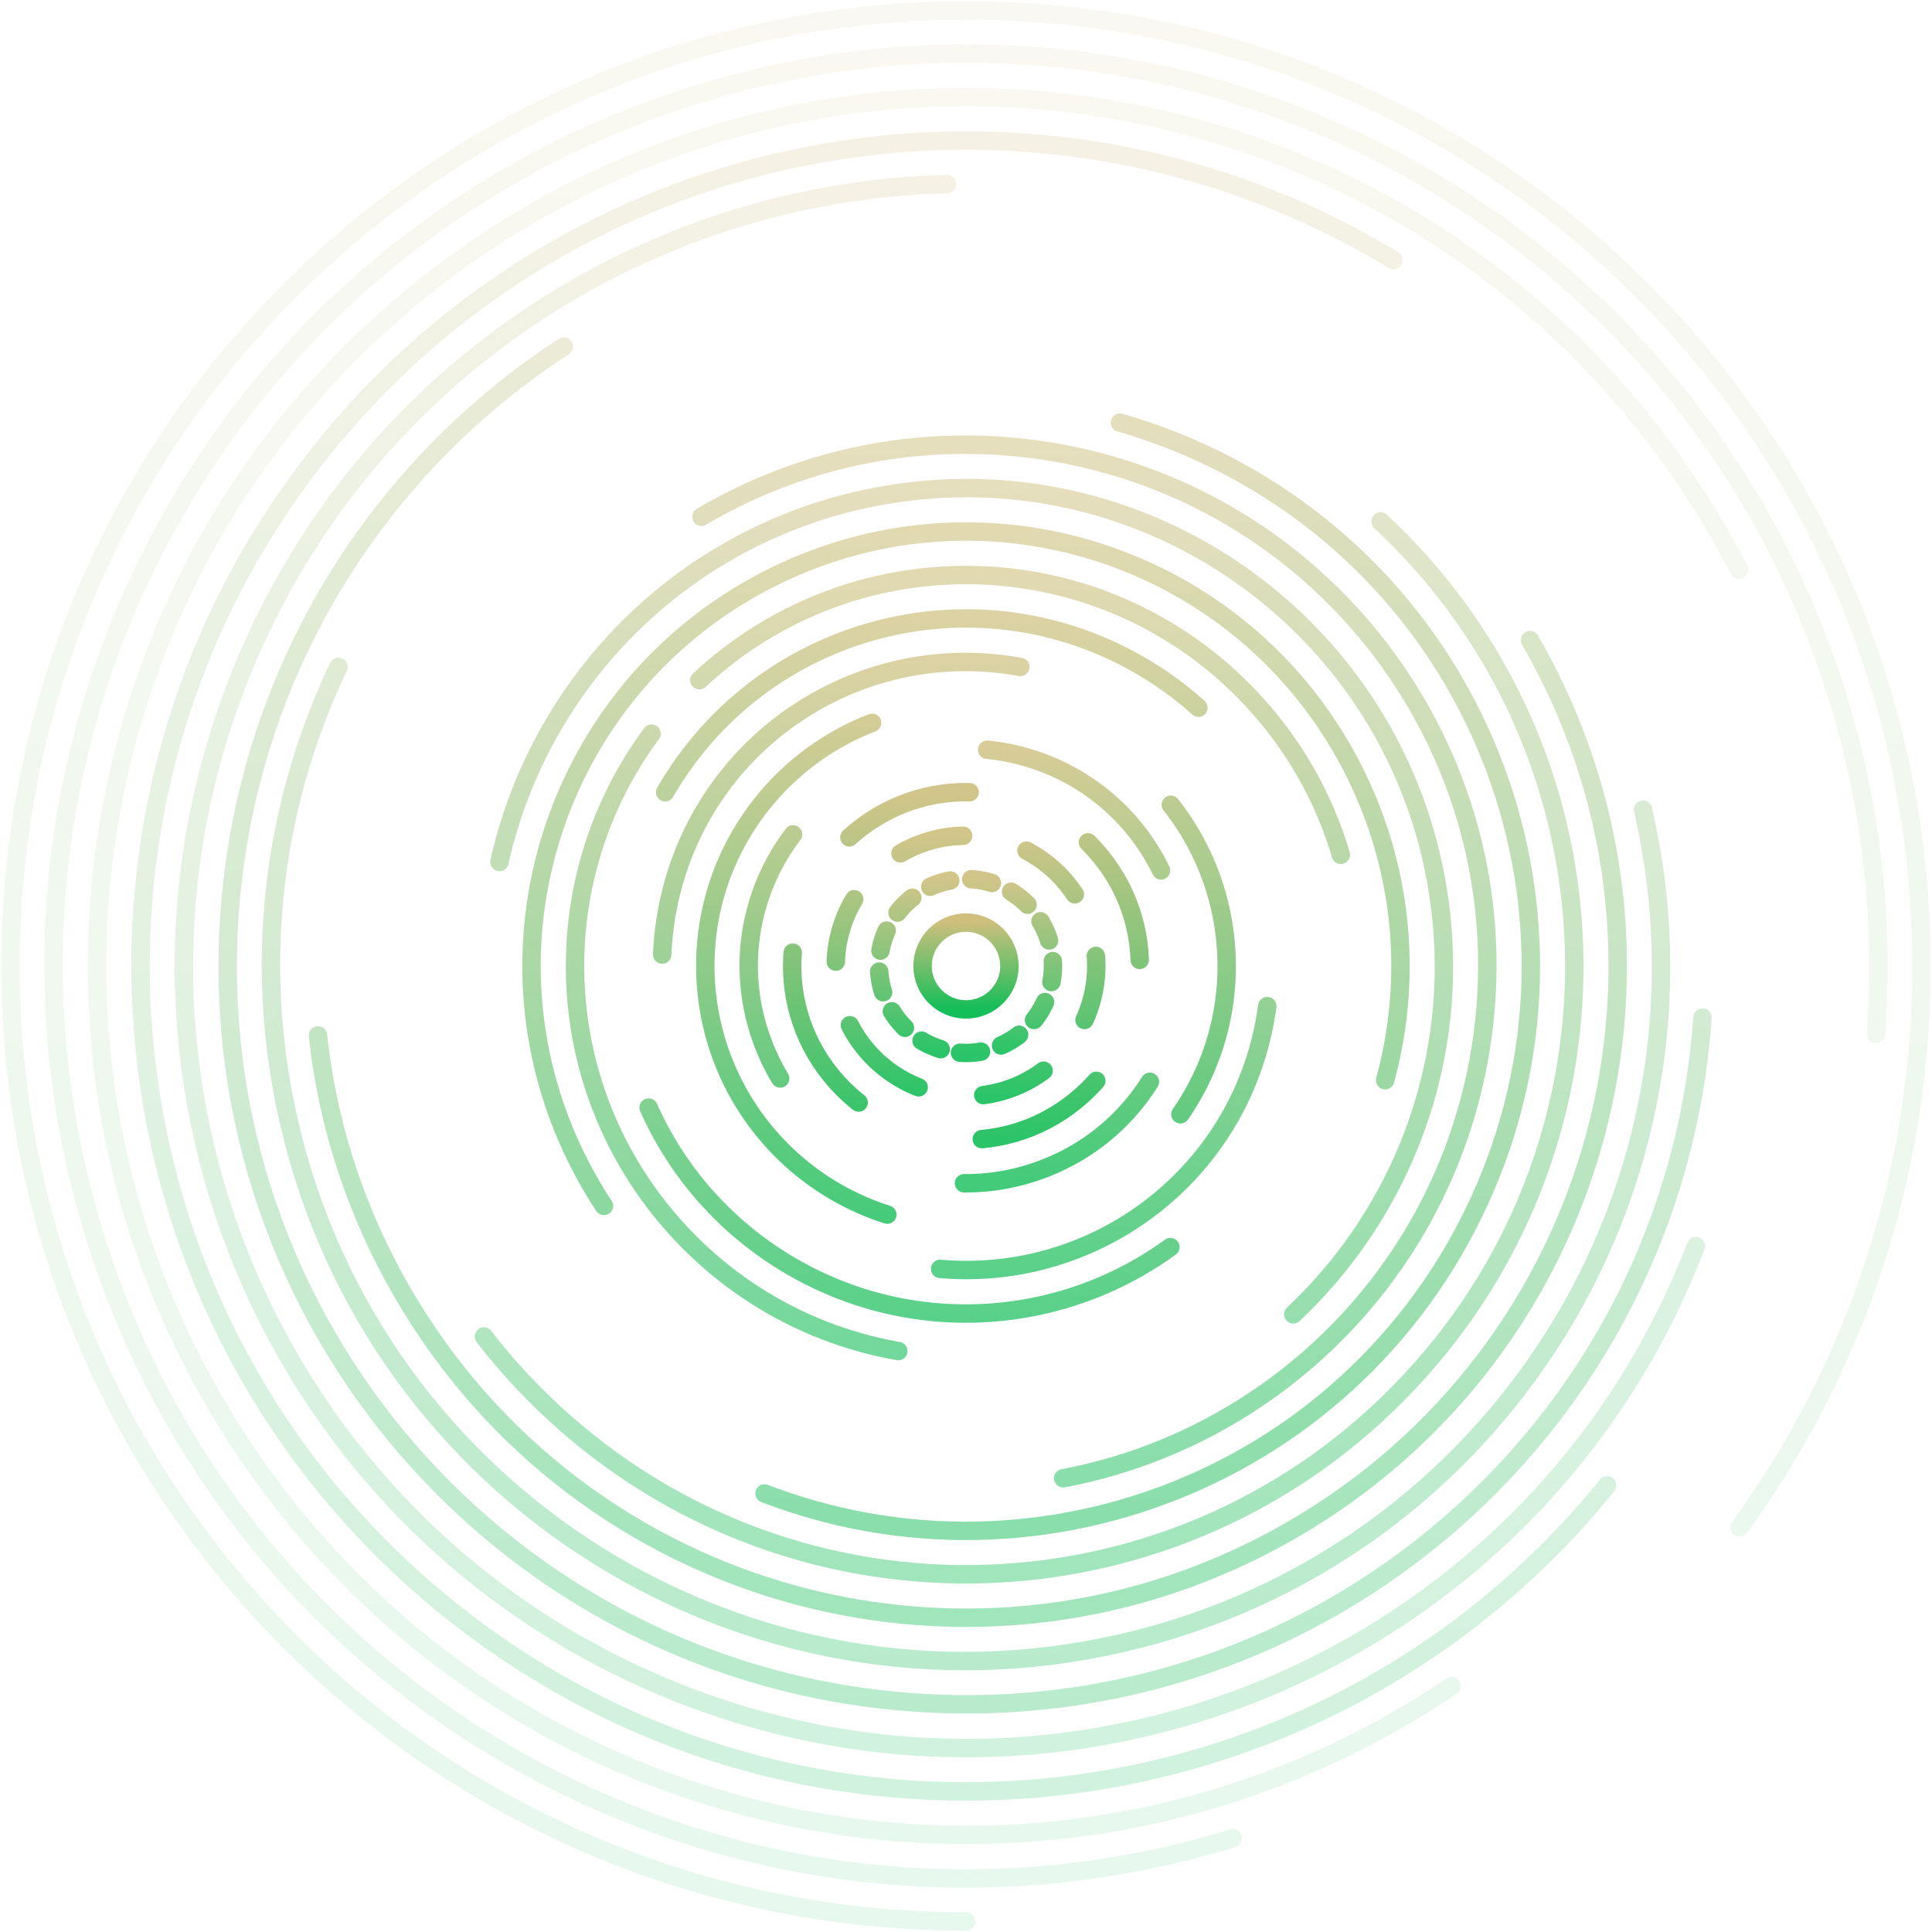 <svg version="1.2" xmlns="http://www.w3.org/2000/svg" viewBox="0 0 734 734" width="734" height="734"><defs><linearGradient id="P" gradientUnits="userSpaceOnUse"/><linearGradient id="g1" x2="1" href="#P" gradientTransform="matrix(0,726,-726,0,367,4)"><stop stop-color="#cebf7d"/><stop offset="1" stop-color="#14be58f"/></linearGradient><linearGradient id="g2" x2="1" href="#P" gradientTransform="matrix(0,693.253,-693.253,0,367,20.374)"><stop stop-color="#cebf7d"/><stop offset="1" stop-color="#14be58f"/></linearGradient><linearGradient id="g3" x2="1" href="#P" gradientTransform="matrix(0,660.209,-660.209,0,367,36.895)"><stop stop-color="#cebf7d"/><stop offset="1" stop-color="#14be58f"/></linearGradient><linearGradient id="g4" x2="1" href="#P" gradientTransform="matrix(0,627.236,-627.236,0,367,53.382)"><stop stop-color="#cebf7d"/><stop offset="1" stop-color="#14be58f"/></linearGradient><linearGradient id="g5" x2="1" href="#P" gradientTransform="matrix(0,594.268,-594.268,0,367,69.866)"><stop stop-color="#cebf7d"/><stop offset="1" stop-color="#14be58f"/></linearGradient><linearGradient id="g6" x2="1" href="#P" gradientTransform="matrix(0,560.98,-560.98,0,367,86.51)"><stop stop-color="#cebf7d"/><stop offset="1" stop-color="#14be58f"/></linearGradient><linearGradient id="g7" x2="1" href="#P" gradientTransform="matrix(0,528.054,-528.054,0,367,102.973)"><stop stop-color="#cebf7d"/><stop offset="1" stop-color="#14be58f"/></linearGradient><linearGradient id="g8" x2="1" href="#P" gradientTransform="matrix(0,495.22,-495.22,0,367,119.39)"><stop stop-color="#cebf7d"/><stop offset="1" stop-color="#14be58f"/></linearGradient><linearGradient id="g9" x2="1" href="#P" gradientTransform="matrix(0,462.122,-462.122,0,367,135.939)"><stop stop-color="#cebf7d"/><stop offset="1" stop-color="#14be58f"/></linearGradient><linearGradient id="g10" x2="1" href="#P" gradientTransform="matrix(0,429.2,-429.2,0,367,152.4)"><stop stop-color="#cebf7d"/><stop offset="1" stop-color="#14be58f"/></linearGradient><linearGradient id="g11" x2="1" href="#P" gradientTransform="matrix(0,396.062,-396.062,0,367,168.969)"><stop stop-color="#cebf7d"/><stop offset="1" stop-color="#14be58f"/></linearGradient><linearGradient id="g12" x2="1" href="#P" gradientTransform="matrix(0,363.057,-363.057,0,367,185.472)"><stop stop-color="#cebf7d"/><stop offset="1" stop-color="#14be58f"/></linearGradient><linearGradient id="g13" x2="1" href="#P" gradientTransform="matrix(0,330.154,-330.154,0,367,201.923)"><stop stop-color="#cebf7d"/><stop offset="1" stop-color="#14be58f"/></linearGradient><linearGradient id="g14" x2="1" href="#P" gradientTransform="matrix(0,297.078,-297.078,0,367,218.461)"><stop stop-color="#cebf7d"/><stop offset="1" stop-color="#14be58f"/></linearGradient><linearGradient id="g15" x2="1" href="#P" gradientTransform="matrix(0,264.117,-264.117,0,367,234.941)"><stop stop-color="#cebf7d"/><stop offset="1" stop-color="#14be58f"/></linearGradient><linearGradient id="g16" x2="1" href="#P" gradientTransform="matrix(0,231.023,-231.023,0,367,251.488)"><stop stop-color="#cebf7d"/><stop offset="1" stop-color="#14be58f"/></linearGradient><linearGradient id="g17" x2="1" href="#P" gradientTransform="matrix(0,197.993,-197.993,0,367,268.003)"><stop stop-color="#cebf7d"/><stop offset="1" stop-color="#14be58f"/></linearGradient><linearGradient id="g18" x2="1" href="#P" gradientTransform="matrix(0,165.074,-165.074,0,367,284.463)"><stop stop-color="#cebf7d"/><stop offset="1" stop-color="#14be58f"/></linearGradient><linearGradient id="g19" x2="1" href="#P" gradientTransform="matrix(0,132.05,-132.05,0,367,300.975)"><stop stop-color="#cebf7d"/><stop offset="1" stop-color="#14be58f"/></linearGradient><linearGradient id="g20" x2="1" href="#P" gradientTransform="matrix(0,99.031,-99.031,0,367,317.484)"><stop stop-color="#cebf7d"/><stop offset="1" stop-color="#14be58f"/></linearGradient><linearGradient id="g21" x2="1" href="#P" gradientTransform="matrix(0,66.024,-66.024,0,367,333.988)"><stop stop-color="#cebf7d"/><stop offset="1" stop-color="#14be58f"/></linearGradient><linearGradient id="g22" x2="1" href="#P" gradientTransform="matrix(0,33,-33,0,367,350.5)"><stop stop-color="#cebf7d"/><stop offset="1" stop-color="#14be58f"/></linearGradient></defs><style>.a{opacity:.1;fill:none;stroke:url(#g1);stroke-linecap:round;stroke-width:7;stroke-dasharray:1939}.b{opacity:.1;fill:none;stroke:url(#g2);stroke-linecap:round;stroke-width:7;stroke-dasharray:1762}.c{opacity:.1;fill:none;stroke:url(#g3);stroke-linecap:round;stroke-width:7;stroke-dasharray:1595}.d{opacity:.2;fill:none;stroke:url(#g4);stroke-linecap:round;stroke-width:7;stroke-dasharray:1435}.e{opacity:.2;fill:none;stroke:url(#g5);stroke-linecap:round;stroke-width:7;stroke-dasharray:1284}.f{opacity:.3;fill:none;stroke:url(#g6);stroke-linecap:round;stroke-width:7;stroke-dasharray:1141}.g{opacity:.3;fill:none;stroke:url(#g7);stroke-linecap:round;stroke-width:7;stroke-dasharray:1007}.h{opacity:.4;fill:none;stroke:url(#g8);stroke-linecap:round;stroke-width:7;stroke-dasharray:881}.i{opacity:.4;fill:none;stroke:url(#g9);stroke-linecap:round;stroke-width:7;stroke-dasharray:764}.j{opacity:.5;fill:none;stroke:url(#g10);stroke-linecap:round;stroke-width:7;stroke-dasharray:655}.k{opacity:.5;fill:none;stroke:url(#g11);stroke-linecap:round;stroke-width:7;stroke-dasharray:554}.l{opacity:.5;fill:none;stroke:url(#g12);stroke-linecap:round;stroke-width:7;stroke-dasharray:462}.m{opacity:.6;fill:none;stroke:url(#g13);stroke-linecap:round;stroke-width:7;stroke-dasharray:378}.n{opacity:.6;fill:none;stroke:url(#g14);stroke-linecap:round;stroke-width:7;stroke-dasharray:302}.o{opacity:.7;fill:none;stroke:url(#g15);stroke-linecap:round;stroke-width:7;stroke-dasharray:235}.p{opacity:.7;fill:none;stroke:url(#g16);stroke-linecap:round;stroke-width:7;stroke-dasharray:176}.q{opacity:.8;fill:none;stroke:url(#g17);stroke-linecap:round;stroke-width:7;stroke-dasharray:126}.r{opacity:.8;fill:none;stroke:url(#g18);stroke-linecap:round;stroke-width:7;stroke-dasharray:84}.s{opacity:.9;fill:none;stroke:url(#g19);stroke-linecap:round;stroke-width:7;stroke-dasharray:50}.t{opacity:.9;fill:none;stroke:url(#g20);stroke-linecap:round;stroke-width:7;stroke-dasharray:25}.u{opacity:.9;fill:none;stroke:url(#g21);stroke-linecap:round;stroke-width:7;stroke-dasharray:8}.v{fill:none;stroke:url(#g22);stroke-linecap:round;stroke-width:7}</style><path class="a" d="m367 730c-200.7 0-363-162.3-363-363 0-200.7 162.3-363 363-363 200.7 0 363 162.3 363 363 0 200.7-162.3 363-363 363z"/><path class="b" d="m468.3 698.4c-183.2 56-376.6-46.9-432.7-230.1-56-183.2 46.9-376.6 230.1-432.7 183.2-56 376.6 46.9 432.7 230.1 56 183.2-46.9 376.6-230.1 432.7z"/><path class="c" d="m551.5 640.6c-151.3 102-356 62.2-458.1-89.1-102-151.3-62.2-356 89.1-458.1 151.3-102 356-62.2 458.1 89.1 102 151.3 62.2 356-89.1 458.1z"/><path class="d" d="m610.6 564.3c-109.1 134.7-306.2 155.4-440.9 46.3-134.7-109.1-155.4-306.2-46.3-440.9 109.1-134.7 306.2-155.4 440.9-46.3 134.7 109.1 155.4 306.2 46.3 440.9z"/><path class="e" d="m644.3 473.4c-58.9 153.4-230.4 229.7-383.7 170.9-153.4-58.9-229.7-230.4-170.9-383.7 58.9-153.4 230.4-229.7 383.7-170.9 153.4 58.9 229.7 230.4 170.9 383.7z"/><path class="f" d="m646.8 386.6c-10.8 154.7-144.6 271-299.4 260.2-154.7-10.8-271-144.6-260.2-299.4 10.8-154.7 144.6-271 299.4-260.2 154.7 10.8 271 144.6 260.2 299.4z"/><path class="g" d="m624.2 307.6c32.9 142.3-55.6 283.8-197.8 316.6-142.3 32.9-283.8-55.6-316.6-197.8-32.9-142.3 55.6-283.8 197.8-316.6 142.3-32.9 283.8 55.6 316.6 197.8z"/><path class="h" d="m581.3 243.2c68.5 118.6 28 269.7-90.6 338.1-118.5 68.5-269.6 28-338-90.6-68.5-118.5-28-269.6 90.5-338 118.6-68.5 269.7-28 338.1 90.5z"/><path class="i" d="m524.5 198.1c93.5 87.1 98.6 233 11.4 326.4-87.1 93.5-233 98.6-326.4 11.4-93.5-87.1-98.6-233-11.4-326.4 87.1-93.5 233-98.6 326.4-11.4z"/><path class="j" d="m461 174.2c106.6 52 150.8 180.2 98.8 286.8-52 106.6-180.2 150.8-286.8 98.8-106.6-52-150.8-180.2-98.8-286.8 52-106.6 180.2-150.8 286.8-98.8z"/><path class="k" d="m398 171.4c108.1 17.2 181.7 118.4 164.6 226.6-17.2 108.1-118.4 181.7-226.6 164.6-108.1-17.2-181.7-118.4-164.6-226.6 17.2-108.1 118.4-181.7 226.6-164.6z"/><path class="l" d="m338.6 187.7c99.1-15.7 192 51.8 207.7 150.9 15.7 99.1-51.8 192-150.9 207.7-99.1 15.7-192-51.8-207.7-150.9-15.7-99.1 51.8-192 150.9-207.7z"/><path class="m" d="m294.7 218.7c82-40 180.6-6 220.6 76 40 82 6 180.6-76 220.6-82 40-180.6 6-220.6-76-40-82-6-180.6 76-220.6z"/><path class="n" d="m265.7 258.4c60.1-56 153.9-52.7 209.9 7.3 56 60.1 52.7 153.9-7.3 209.9-60.1 56-153.9 52.7-209.9-7.3-56-60.1-52.7-153.9 7.3-209.9z"/><path class="o" d="m252.7 301c36.5-63.2 117.1-84.8 180.3-48.3 63.2 36.5 84.8 117.1 48.3 180.3-36.5 63.2-117.1 84.8-180.3 48.3-63.2-36.5-84.8-117.1-48.3-180.3z"/><path class="p" d="m254.5 341c14.3-62.2 76.2-100.9 138.5-86.5 62.2 14.3 100.9 76.2 86.5 138.5-14.3 62.2-76.2 100.9-138.5 86.5-62.2-14.3-100.9-76.2-86.5-138.5z"/><path class="q" d="m268.2 373.9c-3.8-54.6 37.3-101.8 91.9-105.7 54.6-3.8 101.8 37.3 105.7 91.9 3.8 54.6-37.3 101.8-91.9 105.7-54.6 3.8-101.8-37.3-105.7-91.9z"/><path class="r" d="m290 396.6c-16.4-42.6 4.8-90.3 47.4-106.6 42.6-16.4 90.3 4.8 106.6 47.4 16.4 42.6-4.8 90.3-47.4 106.6-42.6 16.4-90.3-4.8-106.6-47.4z"/><path class="s" d="m315.7 408.5c-23-28.3-18.6-69.8 9.8-92.8 28.3-23 69.8-18.6 92.8 9.8 23 28.3 18.6 69.8-9.8 92.8-28.3 23-69.8 18.6-92.8-9.8z"/><path class="t" d="m339.3 408c-22.7-15.3-28.6-46-13.3-68.7 15.3-22.7 46-28.6 68.7-13.3 22.7 15.3 28.6 46 13.3 68.7-15.3 22.7-46 28.6-68.7 13.3z"/><path class="u" d="m357.4 398.6c-17.5-5.4-27.3-23.8-22-41.2 5.4-17.5 23.8-27.3 41.2-22 17.5 5.4 27.3 23.8 22 41.2-5.4 17.5-23.8 27.3-41.2 22z"/><path class="v" d="m367 383.5c-9.1 0-16.5-7.4-16.5-16.5 0-9.1 7.4-16.5 16.5-16.5 9.1 0 16.5 7.4 16.5 16.5 0 9.1-7.4 16.5-16.5 16.5z"/></svg>